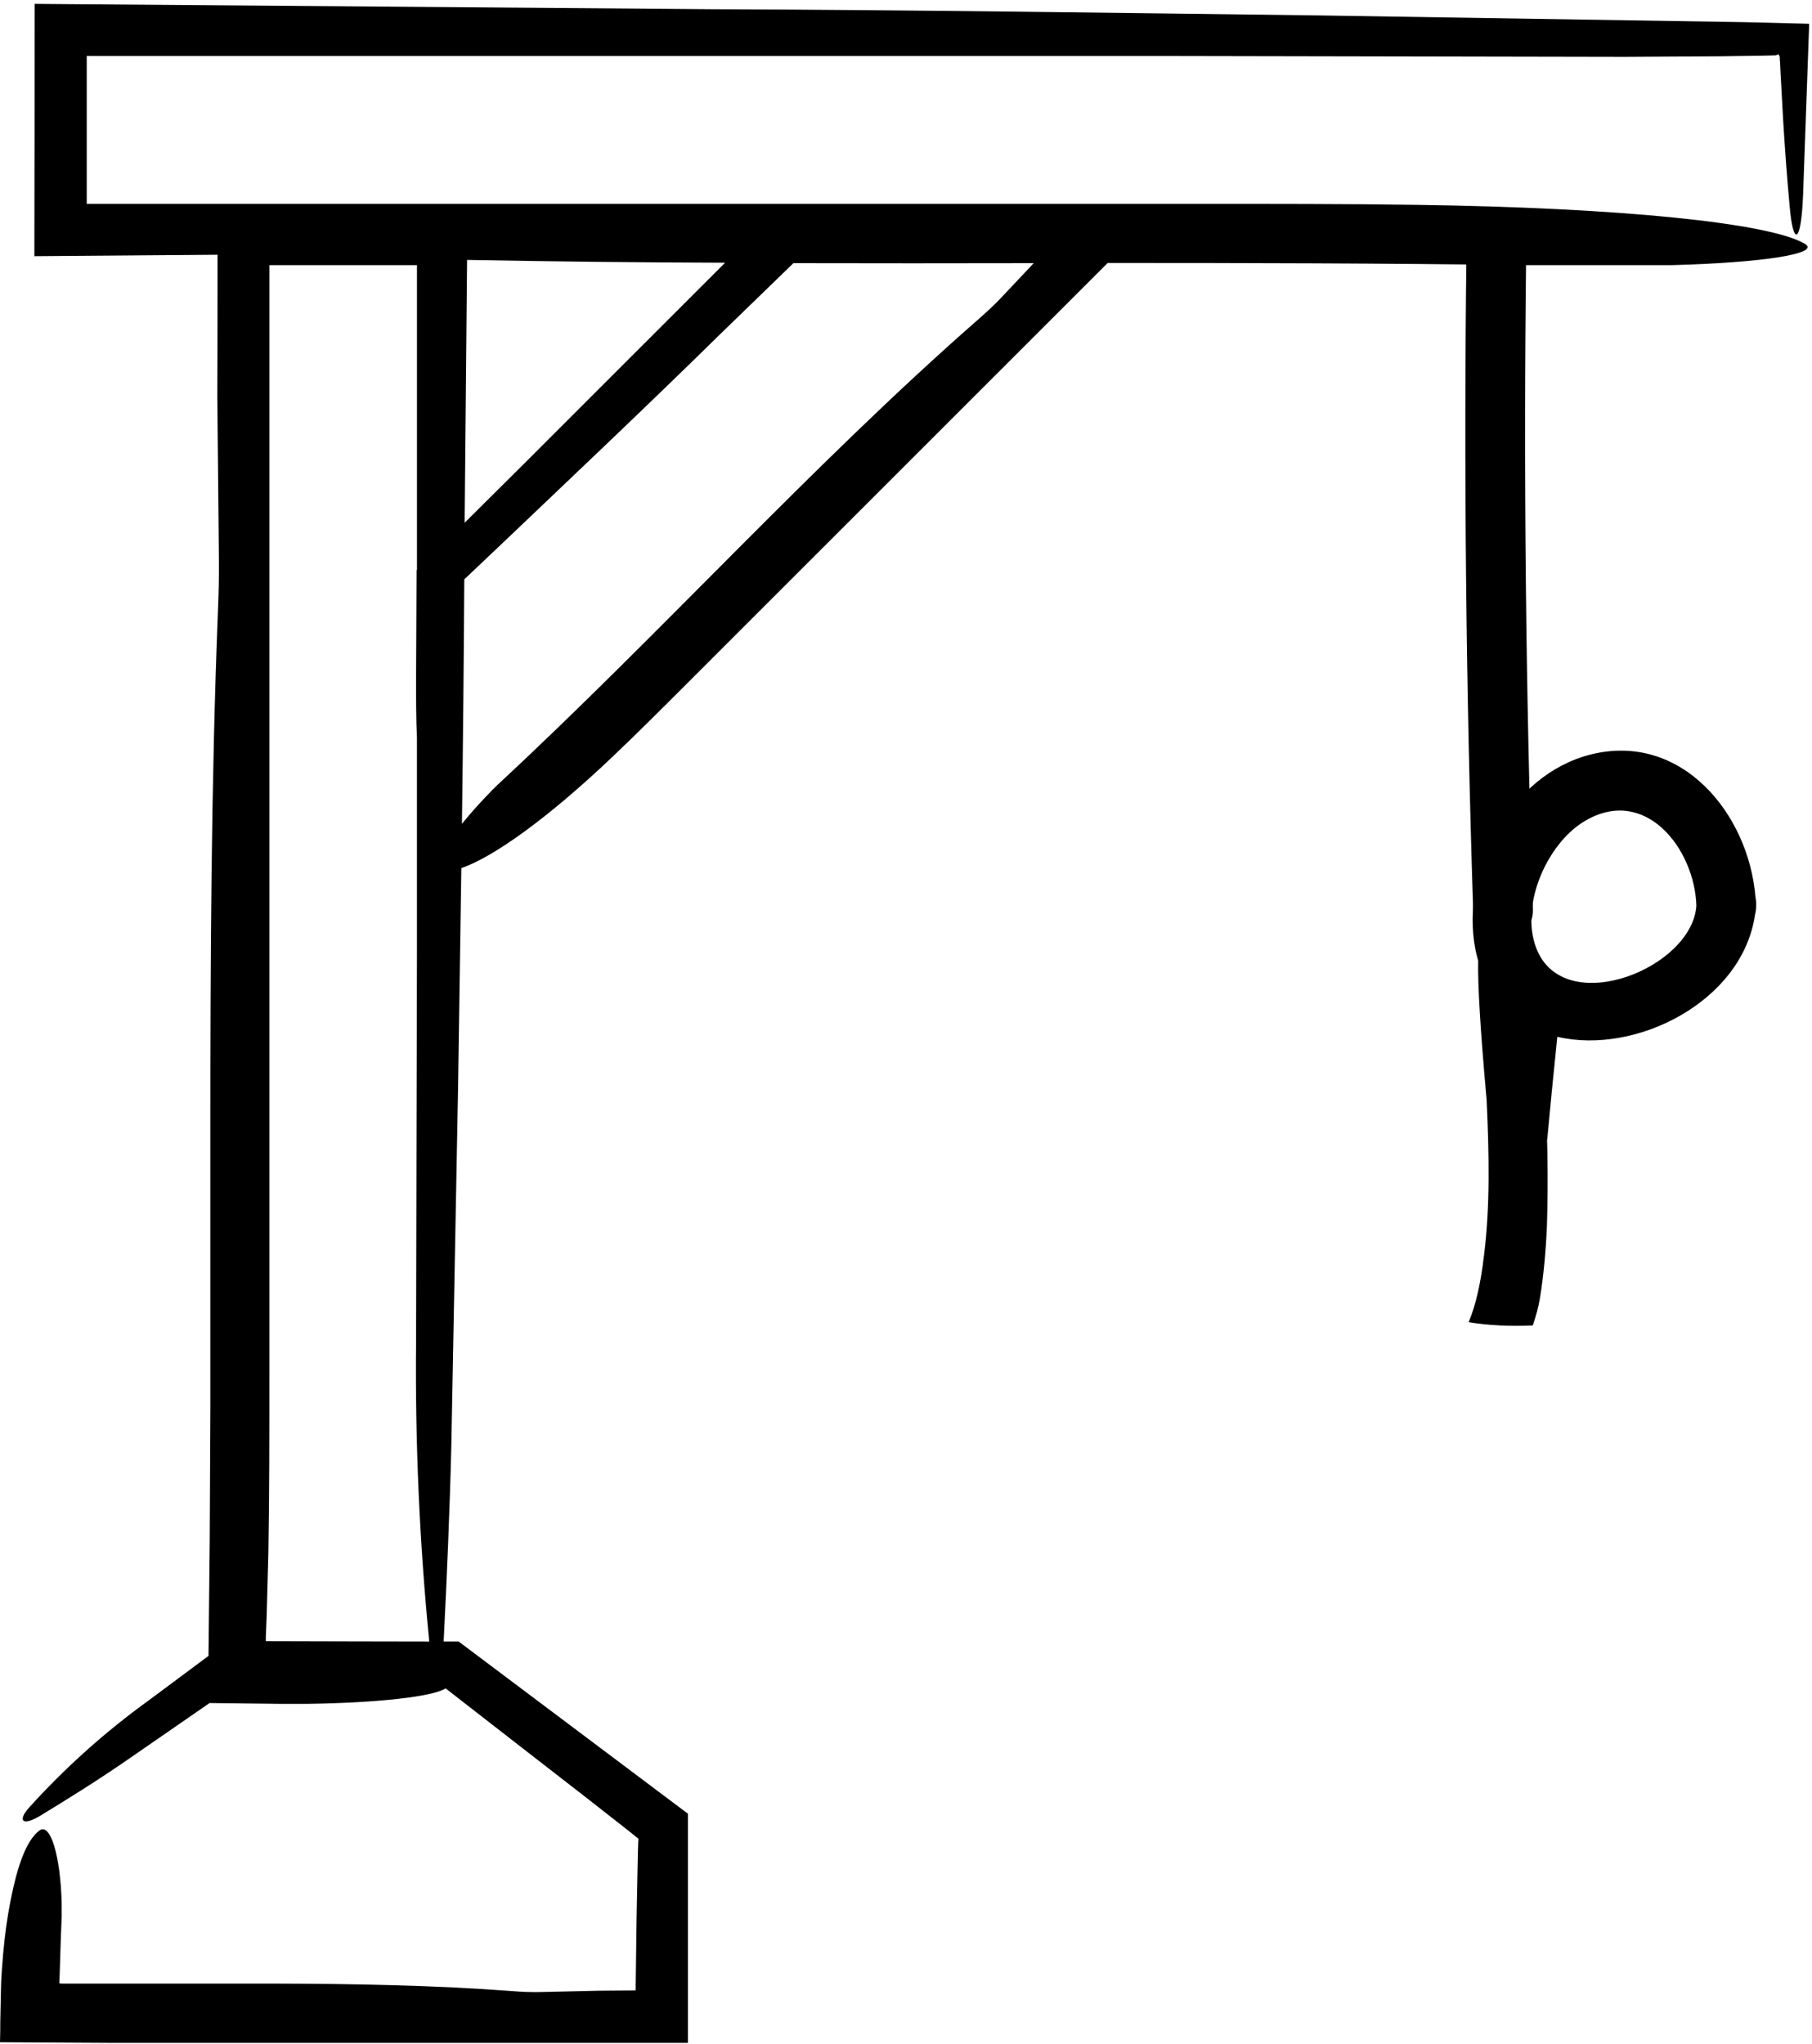 <svg width="172px" height="194px" viewBox="0 0 172 194" version="1.1" xmlns="http://www.w3.org/2000/svg" xmlns:xlink="http://www.w3.org/1999/xlink">
    <!-- Generator: Sketch 64 (93537) - https://sketch.com -->
    <title>Group</title>
    <desc>Created with Sketch.</desc>
    <g id="Components" stroke="none" stroke-width="1" fill="none" fill-rule="evenodd">
        <g id="Artboard" transform="translate(-571, -171)" fill="#000000">
            <g id="Group" transform="translate(571, 171.367)">
                <path d="M94.957,27.972 C94.315,28.652 93.529,29.359 92.829,29.977 C77.172,43.685 62.619,59.856 47.224,74.133 C46.876,74.458 46.524,74.836 46.184,75.188 C45.292,76.12 44.506,77.014 43.848,77.834 C43.952,70.108 44.026,62.372 44.071,54.625 L47.125,51.733 C54.228,44.967 61.376,38.22 68.395,31.319 L75.313,24.612 C82.903,24.629 90.508,24.629 98.125,24.612 L94.957,27.972 Z M44.336,24.304 C52.459,24.458 60.622,24.547 68.83,24.57 L49.775,43.621 L44.105,49.25 C44.184,40.934 44.26,32.618 44.336,24.304 L44.336,24.304 Z M33.513,155.432 L25.232,155.411 L25.232,155.354 L25.232,155.01 L25.262,154.315 L25.318,152.897 L25.477,146.93 C25.572,141.293 25.568,135.513 25.568,129.798 L25.568,24.801 L25.659,24.801 L39.58,24.801 L39.58,53.718 L39.543,53.757 L39.493,64.116 C39.493,66.042 39.493,67.896 39.577,69.647 L39.577,90.342 C39.55,102.599 39.522,114.861 39.493,127.121 C39.401,136.579 39.82,146.035 40.745,155.445 L33.513,155.432 Z M171.317,22.774 C167.979,20.79 153.816,19.346 134.322,19.074 C127.605,18.979 120.714,18.983 113.91,18.983 L93.997,18.983 L74.443,18.983 L8.233,18.983 L8.233,4.948 L8.339,4.948 L110.436,4.948 L154.22,5.031 L163.224,4.978 L167.484,4.914 L168.524,4.888 C168.611,4.888 168.584,4.869 168.626,4.857 L168.826,4.789 C168.864,4.848 168.894,4.91 168.917,4.974 L168.94,5.043 C168.94,5.018 168.94,5.364 168.966,5.504 L169.019,6.638 C169.102,8.135 169.183,9.603 169.261,11.041 C169.439,13.916 169.639,16.666 169.888,19.316 C170.225,23.045 170.958,22.782 171.151,18.204 L171.733,1.89 L165.745,1.739 L125.39,1.1 C106.112,0.862 86.834,0.578 67.473,0.507 L3.285,-1.84741111e-13 C3.285,7.97 3.277,15.955 3.262,23.95 L20.65,23.814 C20.65,28.305 20.643,32.799 20.627,37.297 C20.678,42.44 20.73,47.596 20.779,52.765 C20.805,54.311 20.748,56.048 20.688,57.585 C20.038,74.069 19.962,90.922 19.97,107.821 L19.97,133.173 C19.949,137.394 19.93,141.603 19.909,145.806 C19.87,149.482 19.83,153.15 19.792,156.81 L14.126,161.028 C9.981,164.018 6.163,167.439 2.737,171.234 C1.629,172.489 2.158,173.003 3.871,171.952 C6.566,170.31 9.321,168.588 12.062,166.698 L19.894,161.285 L26.653,161.364 L29.098,161.364 C35.959,161.274 41.138,160.661 42.298,159.894 L49.526,165.513 L55.437,170.1 L58.378,172.402 L59.845,173.555 L60.601,174.167 C60.567,174.383 60.537,176.216 60.506,177.603 L60.423,181.943 L60.336,188.562 L56.813,188.592 L51.2,188.72 C50.357,188.734 49.516,188.703 48.675,188.63 C41.183,188.066 33.555,187.934 25.874,187.915 L14.353,187.915 L8.581,187.915 L5.844,187.915 L5.628,187.885 C5.678,187.197 5.746,183.785 5.855,181.595 L5.855,180.314 C5.742,175.759 4.782,172.614 3.742,173.385 C2.703,174.156 1.894,176.031 1.251,178.858 C0.89,180.459 0.62,182.077 0.438,183.708 C0.336,184.615 0.249,185.566 0.181,186.562 C0.147,187.157 0.117,187.299 0.091,188.505 C0.07,189.514 0.049,190.535 0.026,191.569 C0.026,192.2 0.026,192.831 1.42108547e-13,193.483 L10.841,193.545 L65.303,193.545 L65.303,184.362 L65.303,171.793 L43.53,155.441 L42.121,155.441 L42.121,155.267 C42.419,149.302 42.691,143.111 42.843,136.794 C43.054,125.583 43.266,114.243 43.481,102.897 C43.582,95.948 43.685,88.994 43.791,82.035 C46.906,80.96 52.062,77.224 57.947,71.65 C60.431,69.299 62.907,66.819 65.356,64.37 L105.144,24.593 C118.354,24.593 131.525,24.621 144.591,24.801 L158.647,24.801 C167.291,24.576 172.888,23.706 171.317,22.774 L171.317,22.774 Z" id="Fill-7-Copy"></path>
                <path d="M139.2,23.513 C138.943,44.32 139.156,65.135 139.835,85.932 C139.954,89.572 145.626,89.589 145.505,85.932 C144.826,65.135 144.613,44.32 144.87,23.513 C144.915,19.861 139.245,19.86 139.2,23.513" id="Fill-10-Copy"></path>
                <path d="M150.947,71.262 C159.618,69.055 166.016,76.914 166.634,84.81 C166.685,85.056 166.715,85.316 166.694,85.609 C166.702,85.916 166.658,86.188 166.592,86.445 C165.405,94.689 155.292,99.796 147.824,98.046 C147.589,100.336 147.415,102.066 147.3,103.235 C147.151,104.756 147.005,106.295 146.861,107.851 L146.862,107.834 L146.851,107.811 C146.863,108.238 146.874,108.665 146.883,109.092 C146.922,111.642 146.908,113.917 146.84,115.918 C146.744,118.271 146.543,120.577 146.184,122.797 C146.035,123.721 145.787,124.593 145.498,125.441 C144.442,125.494 143.386,125.494 142.332,125.441 C141.278,125.388 140.303,125.285 139.408,125.133 C140.071,123.569 140.558,121.451 140.867,118.781 C141.456,114.145 141.346,109.053 141.115,104.037 L141.115,104.037 L141.065,103.483 C140.512,97.264 140.261,93.045 140.314,90.826 L140.314,90.826 L140.214,90.46 C140.15,90.215 140.09,89.964 140.04,89.703 C138.613,82.238 143.343,73.2 150.947,71.262 Z M161.024,85.609 C160.873,80.24 156.184,74.113 150.395,77.588 C146.723,79.792 144.092,85.955 145.993,90.017 C148.896,96.207 160.625,91.48 161.024,85.609 Z" id="Combined-Shape"></path>
            </g>
        </g>
    </g>
</svg>